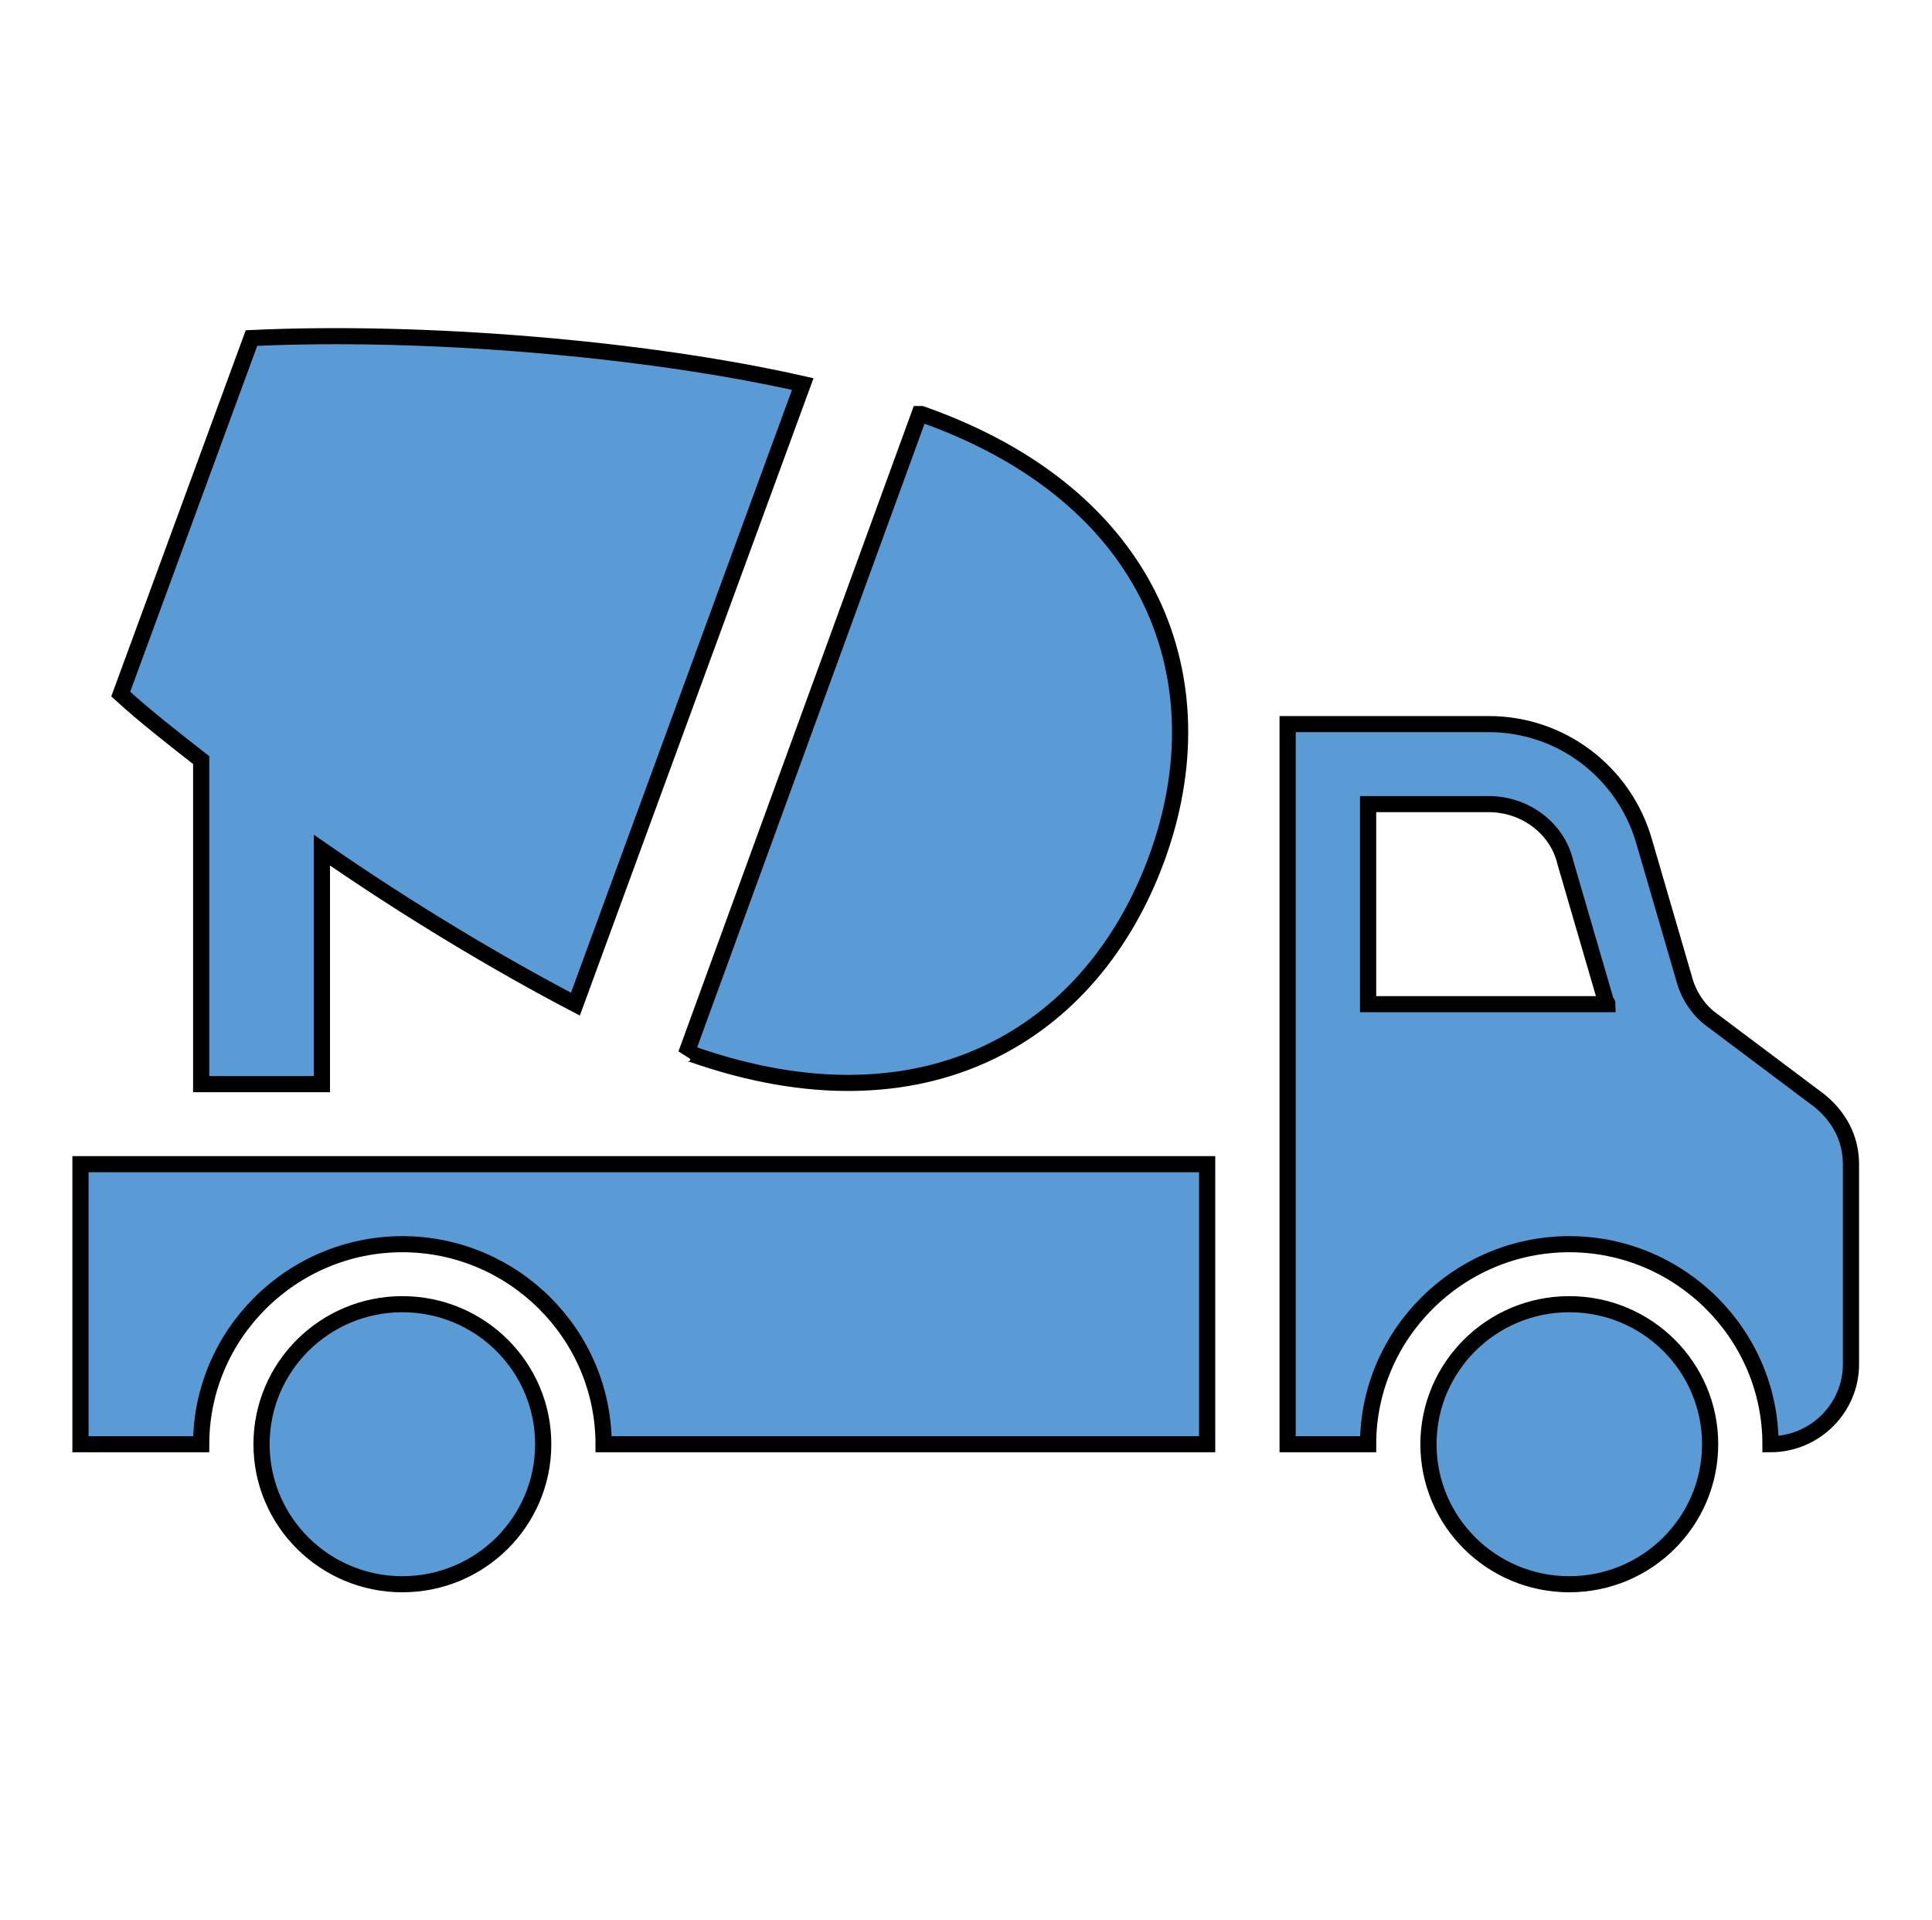 <svg width="160" height="159" xmlns="http://www.w3.org/2000/svg" xmlns:xlink="http://www.w3.org/1999/xlink" overflow="hidden"><defs><clipPath id="clip0"><rect x="299" y="349" width="160" height="159"/></clipPath></defs><g clip-path="url(#clip0)" transform="translate(-299 -349)"><path d="M44.719 119.581C44.719 125.984 39.528 131.175 33.125 131.175 26.722 131.175 21.531 125.984 21.531 119.581 21.531 113.178 26.722 107.987 33.125 107.987 39.528 107.987 44.719 113.178 44.719 119.581Z" stroke="#000000" stroke-width="1.333" fill="#5B9BD5" transform="matrix(1.006 0 0 1 299 349)"/><path d="M140.781 119.581C140.781 125.984 135.591 131.175 129.188 131.175 122.784 131.175 117.594 125.984 117.594 119.581 117.594 113.178 122.784 107.987 129.188 107.987 135.591 107.987 140.781 113.178 140.781 119.581Z" stroke="#000000" stroke-width="1.333" fill="#5B9BD5" transform="matrix(1.006 0 0 1 299 349)"/><path d="M149.725 91.094 140.947 84.469C139.788 83.641 138.959 82.316 138.628 80.991L135.316 69.562C133.659 63.931 128.525 59.956 122.562 59.956L106 59.956 106 83.144 106 93.081 106 119.581 112.625 119.581C112.625 110.472 120.078 103.019 129.188 103.019 138.297 103.019 145.75 110.472 145.75 119.581 149.394 119.581 152.375 116.6 152.375 112.956L152.375 96.394C152.375 94.241 151.381 92.419 149.725 91.094ZM112.625 83.144 112.625 66.581 122.562 66.581C125.544 66.581 128.194 68.569 128.856 71.384L132.169 82.812C132.169 82.978 132.334 82.978 132.334 83.144L112.625 83.144Z" stroke="#000000" stroke-width="1.333" fill="#5B9BD5" transform="matrix(1.006 0 0 1 299 349)"/><path d="M6.625 119.581 16.562 119.581C16.562 110.472 24.016 103.019 33.125 103.019 42.234 103.019 49.688 110.472 49.688 119.581L99.375 119.581 99.375 96.394 6.625 96.394 6.625 119.581Z" stroke="#000000" stroke-width="1.333" fill="#5B9BD5" transform="matrix(1.006 0 0 1 299 349)"/><path d="M16.562 89.769 26.5 89.769 26.5 70.391C33.622 75.359 41.075 79.831 47.369 83.144L66.084 31.8C53 28.819 34.781 27.328 20.703 27.991L9.938 57.472C11.925 59.294 14.244 61.116 16.562 62.938L16.562 89.769Z" stroke="#000000" stroke-width="1.333" fill="#5B9BD5" transform="matrix(1.006 0 0 1 299 349)"/><path d="M56.975 87.284C76.188 94.075 89.934 85.628 95.234 71.053 100.534 56.478 95.069 41.075 75.856 34.284 75.856 34.284 75.856 34.284 75.691 34.284L56.478 87.284C56.644 87.119 56.809 87.284 56.975 87.284Z" stroke="#000000" stroke-width="1.333" fill="#5B9BD5" transform="matrix(1.006 0 0 1 299 349)"/></g></svg>
